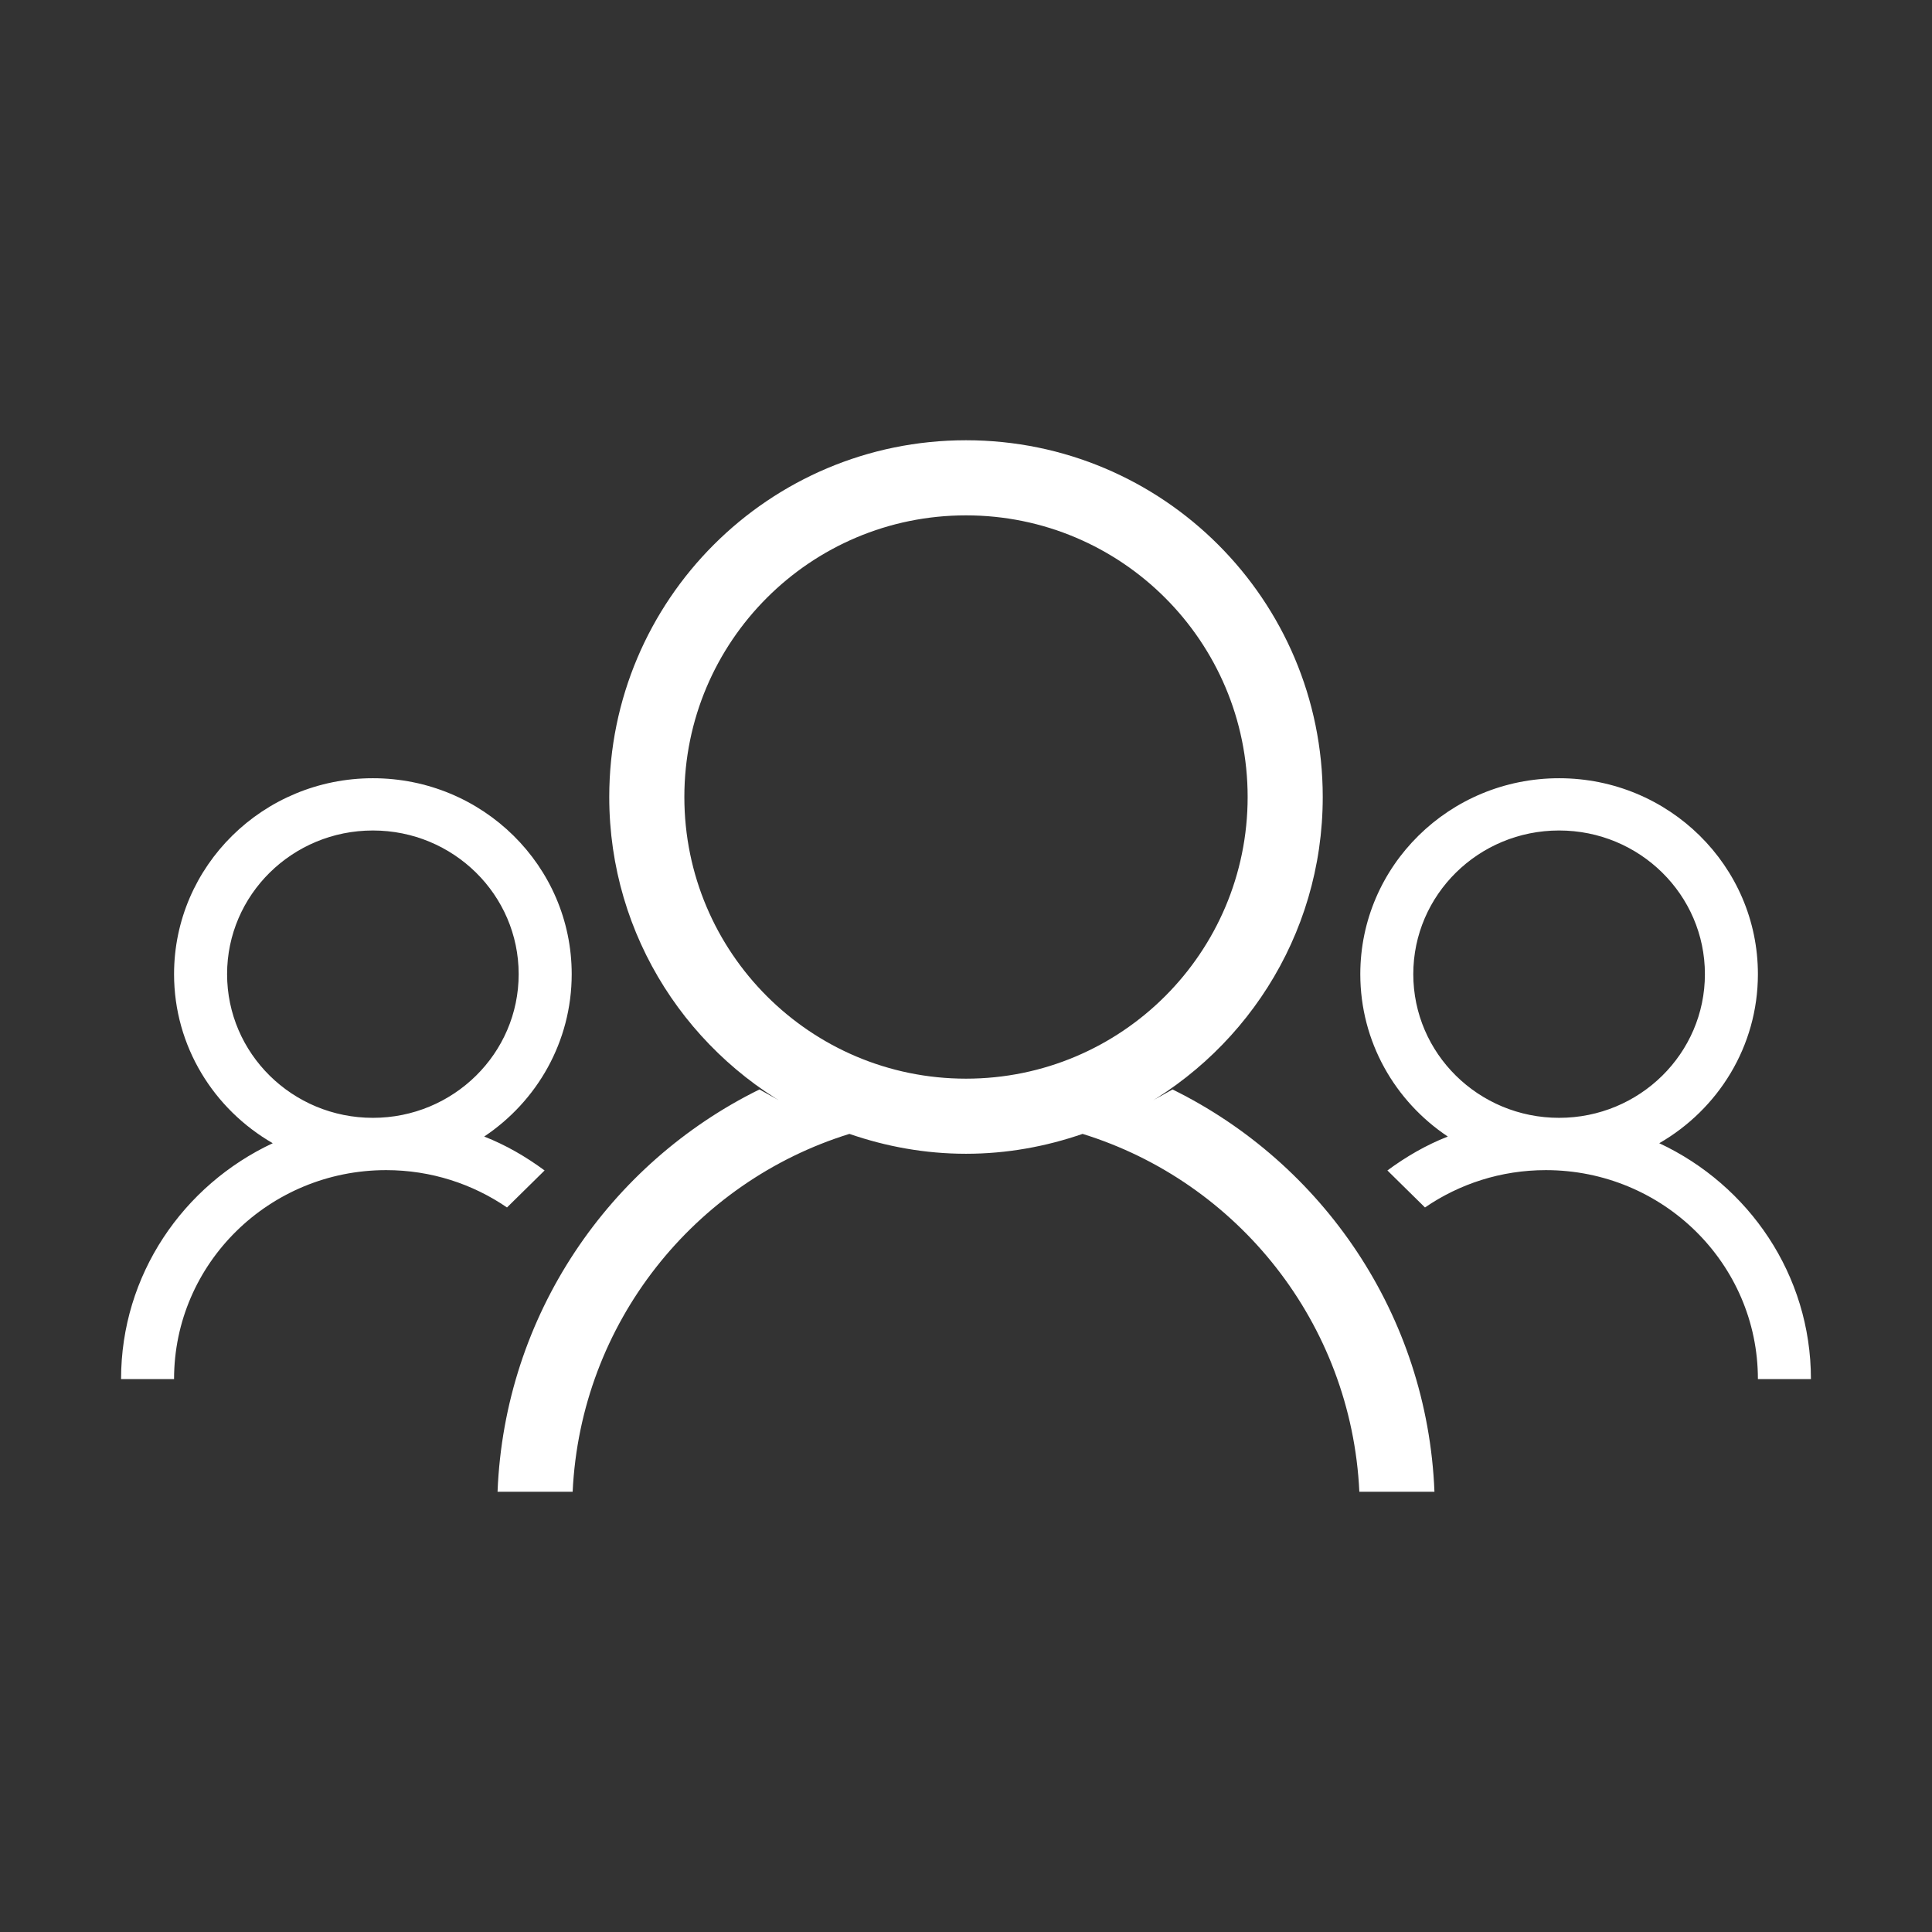 <?xml version="1.0" standalone="no"?><!DOCTYPE svg PUBLIC "-//W3C//DTD SVG 1.1//EN"
        "http://www.w3.org/Graphics/SVG/1.1/DTD/svg11.dtd">
<svg t="1677293513810" class="icon" viewBox="0 0 1024 1024" version="1.1" xmlns="http://www.w3.org/2000/svg" p-id="3785"
     width="200" height="200" xmlns:xlink="http://www.w3.org/1999/xlink">
    <rect x="0" y="0" width="1024" height="1024" fill="#333333" stroke="none"/>
    <path d="M879.439 605.925c47.483 22.217 80.392 69.759 80.392 125.019h-28.106c0-61.189-50.324-110.751-112.386-110.751-23.831 0-45.892 7.327-64.066 19.787l-19.922-19.613c9.816-7.251 20.447-13.451 32.013-17.979-27.989-18.659-46.377-50.246-46.377-86.067 0-57.34 47.174-103.844 105.369-103.844s105.37 46.504 105.37 103.844c-0.001 38.252-21.052 71.605-52.287 89.605z m-53.084-165.75c-42.683 0-77.281 34.082-77.281 76.146 0 42.061 34.599 76.155 77.281 76.155 42.684 0 77.281-34.095 77.281-76.155 0.001-42.064-34.597-76.146-77.281-76.146zM621.468 577.431c79.519 39.163 135.107 119.421 138.82 213.225h-39.806c-4.218-89.489-64.59-164.245-146.693-189.67-19.399 6.708-40.119 10.537-61.791 10.537-21.672 0-42.391-3.829-61.789-10.537-82.102 25.425-142.475 100.18-146.693 189.67h-39.807c3.713-93.804 59.303-174.062 138.82-213.225l25.405 14.188c-62.2-30.983-105.02-95.009-105.02-169.19 0-104.416 84.649-189.084 189.083-189.084 104.437 0 189.084 84.668 189.084 189.084 0 74.183-42.82 138.208-105.018 169.19m-84.065-318.468c-82.432 0-149.276 66.835-149.276 149.277 0 82.462 66.843 149.286 149.276 149.286 82.434 0 149.279-66.824 149.279-149.286 0-82.443-66.844-149.277-149.279-149.277zM256.634 602.388c11.545 4.529 22.197 10.728 32.012 17.979l-19.923 19.613c-18.174-12.441-40.234-19.787-64.064-19.787-62.062 0-112.405 49.563-112.405 110.751H64.168c0-55.261 32.907-102.802 80.392-125.019-31.235-18-52.304-51.354-52.304-89.605 0-57.34 47.193-103.844 105.388-103.844 58.194 0 105.368 46.504 105.368 103.844-0.001 35.822-18.407 67.408-46.377 86.067z m-58.991-162.212c-42.685 0-77.282 34.082-77.282 76.146 0 42.061 34.598 76.155 77.282 76.155 42.664 0 77.262-34.095 77.262-76.155 0-42.064-34.598-76.146-77.262-76.146z"
          fill="#ffffff" p-id="3786"></path>
</svg>